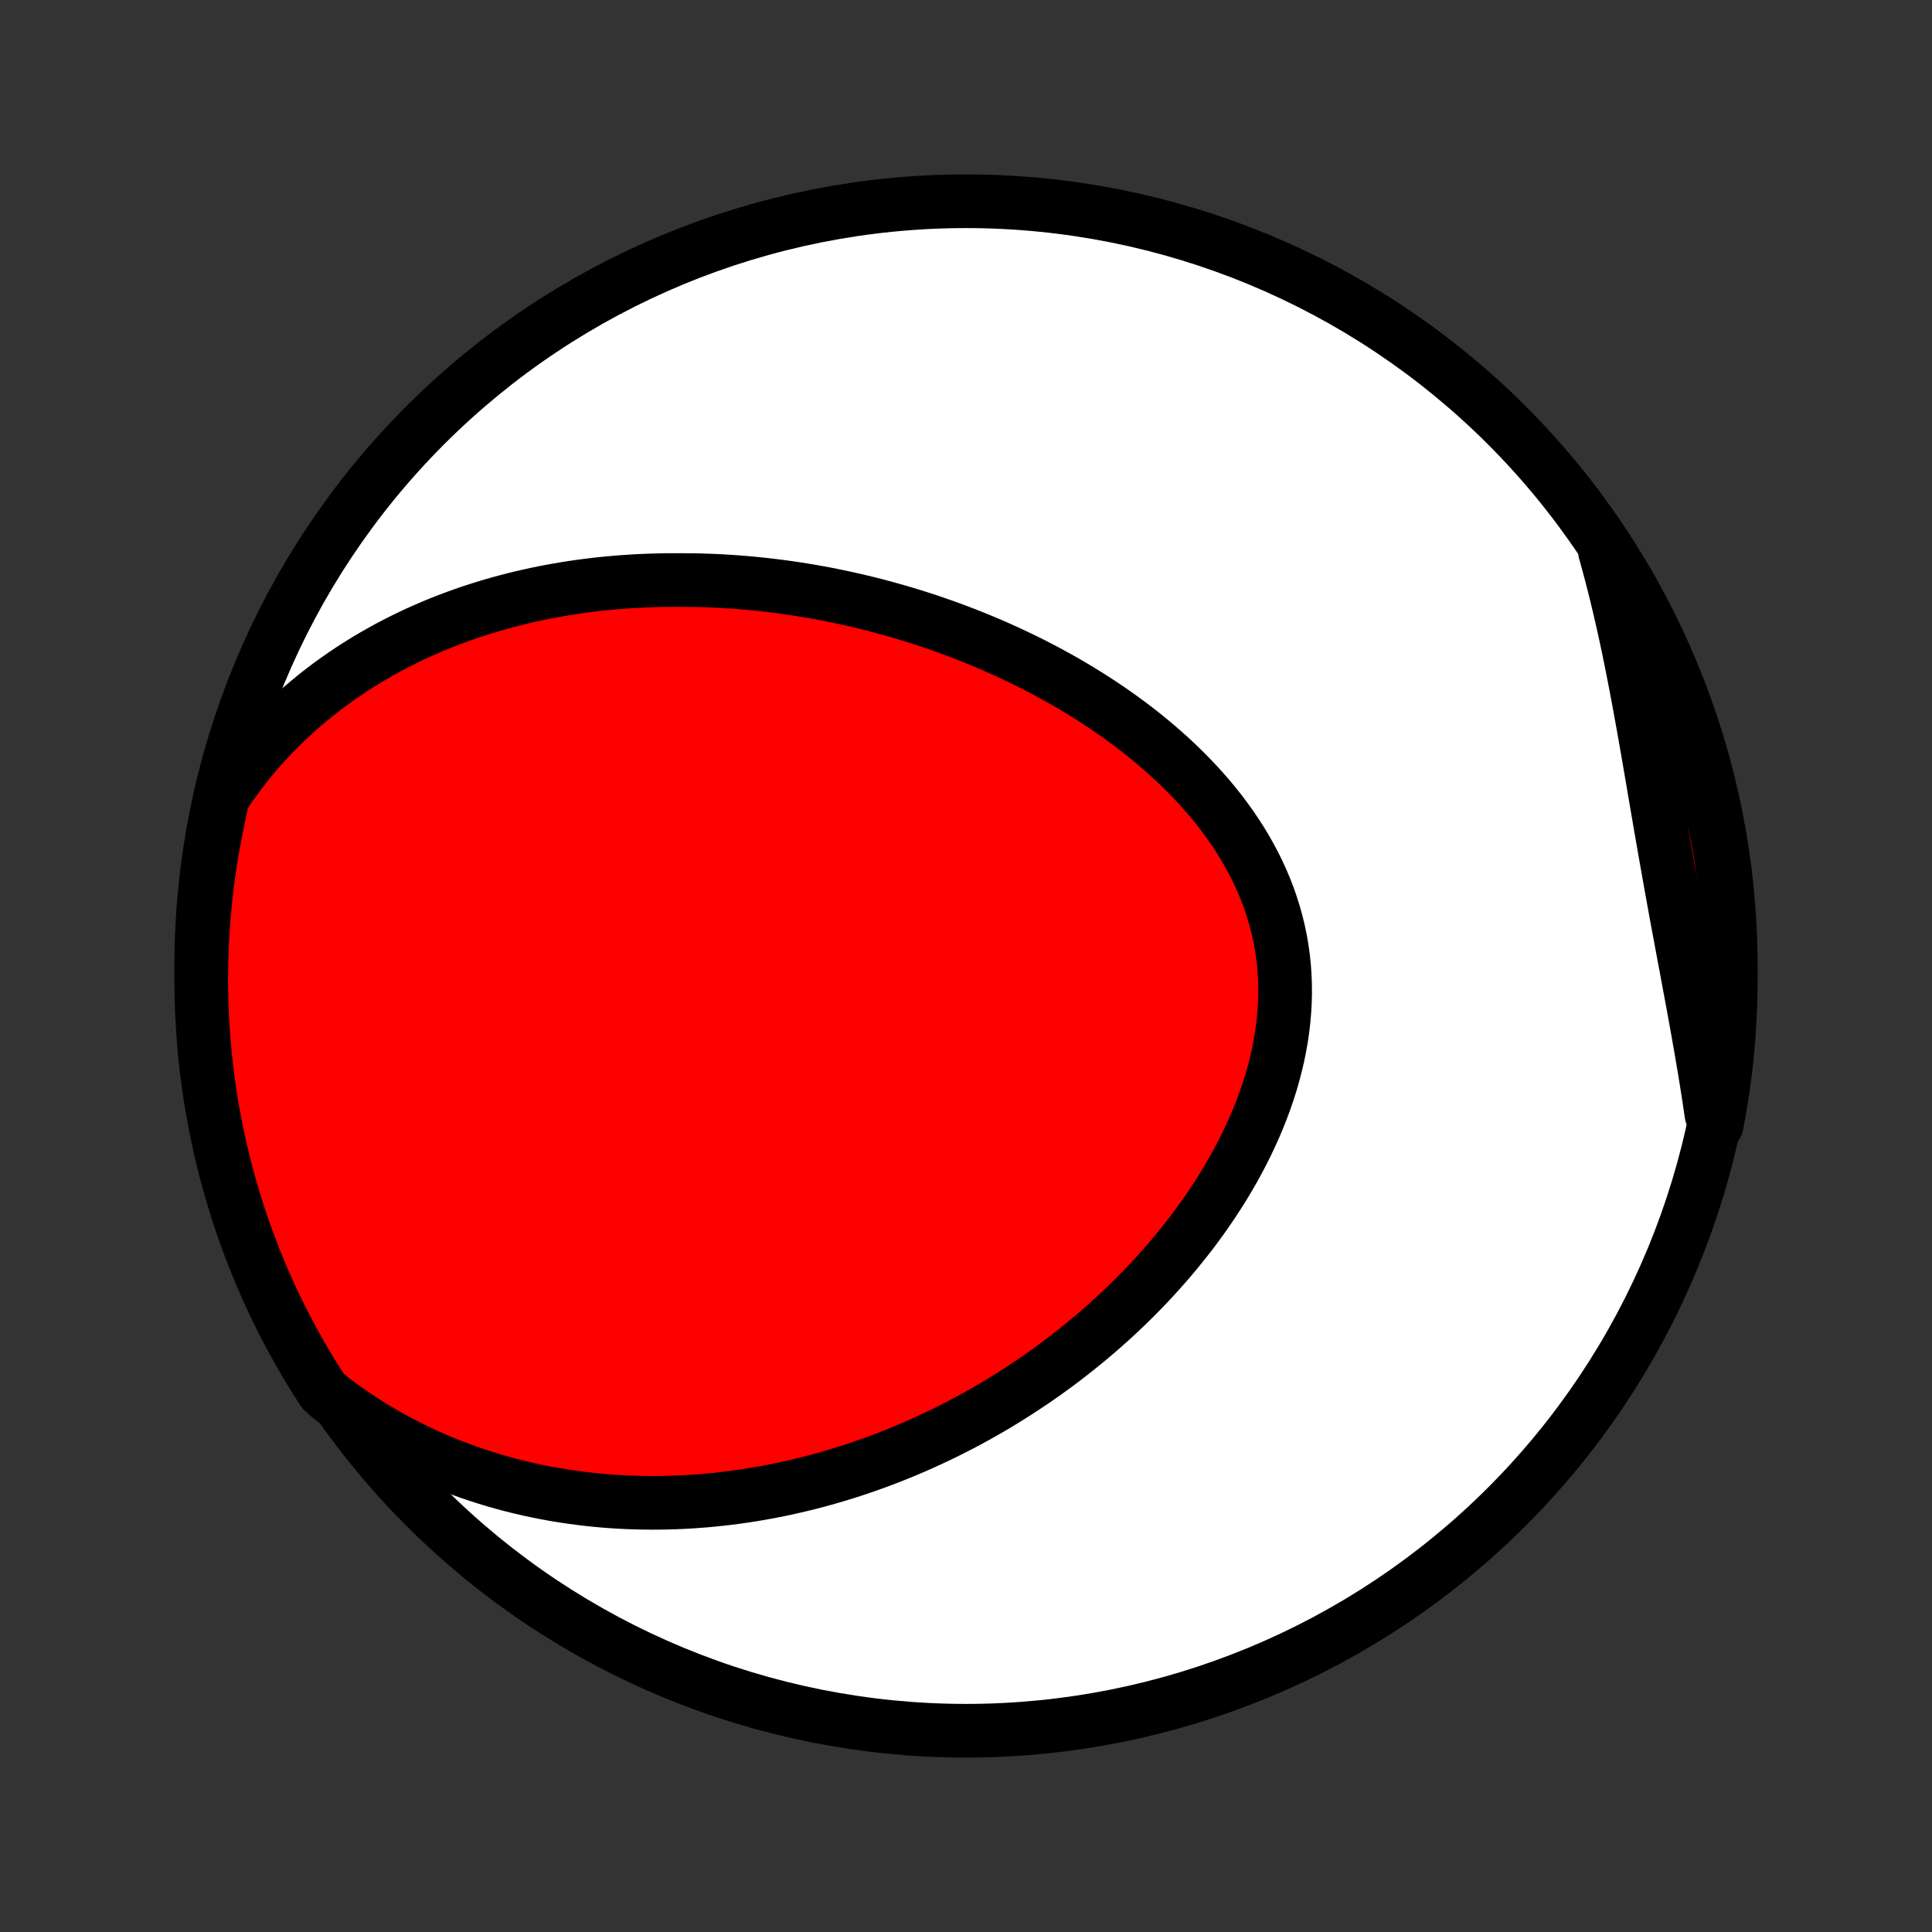 <?xml version="1.0" encoding="utf-8" standalone="no"?>
<!DOCTYPE svg PUBLIC "-//W3C//DTD SVG 1.1//EN"
  "http://www.w3.org/Graphics/SVG/1.1/DTD/svg11.dtd">
<!-- Created with matplotlib (http://matplotlib.org/) -->
<svg height="72pt" version="1.1" viewBox="0 0 72 72" width="72pt" xmlns="http://www.w3.org/2000/svg" xmlns:xlink="http://www.w3.org/1999/xlink">
 <rect x="0" y="0" width="72" height="72" fill="#333333" stroke="none"/>
 <defs>
  <style type="text/css">
*{stroke-linecap:butt;stroke-linejoin:round;}
  </style>
 </defs>
 <g id="figure_1">
  <g id="patch_1">
   <path d="
M0 72
L72 72
L72 0
L0 0
z
" style="fill:none;"/>
  </g>
  <g id="axes_1">
   <g id="PatchCollection_1">
    <defs>
     <path d="
M36 -7.5
C43.558 -7.5 50.808 -10.503 56.153 -15.848
C61.497 -21.192 64.5 -28.442 64.5 -36
C64.5 -43.558 61.497 -50.808 56.153 -56.153
C50.808 -61.497 43.558 -64.5 36 -64.5
C28.442 -64.5 21.192 -61.497 15.848 -56.153
C10.503 -50.808 7.5 -43.558 7.5 -36
C7.5 -28.442 10.503 -21.192 15.848 -15.848
C21.192 -10.503 28.442 -7.5 36 -7.5
z
" id="C0_0_a811fe30f3"/>
     <path d="
M8.297 -42.279
L8.517 -42.606
L8.742 -42.925
L8.972 -43.235
L9.207 -43.535
L9.447 -43.827
L9.69 -44.11
L9.938 -44.384
L10.188 -44.65
L10.442 -44.907
L10.699 -45.157
L10.959 -45.398
L11.22 -45.631
L11.485 -45.856
L11.75 -46.074
L12.018 -46.285
L12.287 -46.488
L12.558 -46.684
L12.83 -46.873
L13.102 -47.056
L13.376 -47.232
L13.65 -47.401
L13.926 -47.565
L14.201 -47.722
L14.477 -47.873
L14.754 -48.018
L15.03 -48.158
L15.307 -48.293
L15.583 -48.422
L15.86 -48.545
L16.137 -48.664
L16.413 -48.778
L16.69 -48.887
L16.966 -48.991
L17.242 -49.09
L17.518 -49.186
L17.793 -49.276
L18.068 -49.363
L18.343 -49.446
L18.617 -49.524
L18.891 -49.598
L19.165 -49.669
L19.438 -49.736
L19.711 -49.798
L19.983 -49.858
L20.255 -49.914
L20.527 -49.966
L20.798 -50.015
L21.069 -50.061
L21.34 -50.104
L21.61 -50.143
L21.88 -50.179
L22.149 -50.212
L22.419 -50.242
L22.688 -50.269
L22.956 -50.293
L23.225 -50.314
L23.493 -50.332
L23.761 -50.348
L24.029 -50.36
L24.296 -50.37
L24.564 -50.377
L24.831 -50.382
L25.099 -50.384
L25.366 -50.383
L25.9 -50.379
L26.168 -50.373
L26.435 -50.364
L26.702 -50.353
L26.97 -50.339
L27.237 -50.322
L27.505 -50.303
L27.773 -50.281
L28.041 -50.257
L28.309 -50.23
L28.578 -50.201
L28.846 -50.169
L29.116 -50.134
L29.385 -50.097
L29.655 -50.057
L29.925 -50.015
L30.195 -49.97
L30.466 -49.922
L30.738 -49.872
L31.009 -49.819
L31.282 -49.763
L31.554 -49.704
L31.827 -49.643
L32.101 -49.579
L32.375 -49.512
L32.65 -49.442
L32.925 -49.369
L33.2 -49.293
L33.476 -49.215
L33.753 -49.133
L34.03 -49.048
L34.308 -48.96
L34.586 -48.87
L34.864 -48.775
L35.143 -48.678
L35.422 -48.577
L35.702 -48.473
L35.982 -48.366
L36.262 -48.255
L36.543 -48.141
L36.824 -48.023
L37.105 -47.901
L37.386 -47.776
L37.667 -47.647
L37.948 -47.514
L38.229 -47.378
L38.51 -47.237
L38.79 -47.093
L39.07 -46.945
L39.35 -46.792
L39.629 -46.636
L39.907 -46.475
L40.185 -46.31
L40.461 -46.14
L40.736 -45.966
L41.01 -45.788
L41.283 -45.605
L41.553 -45.418
L41.822 -45.226
L42.089 -45.03
L42.354 -44.829
L42.616 -44.623
L42.875 -44.412
L43.131 -44.197
L43.384 -43.977
L43.634 -43.752
L43.879 -43.522
L44.121 -43.287
L44.358 -43.047
L44.59 -42.803
L44.817 -42.554
L45.039 -42.3
L45.255 -42.041
L45.465 -41.777
L45.668 -41.508
L45.865 -41.235
L46.054 -40.958
L46.236 -40.675
L46.41 -40.389
L46.575 -40.097
L46.733 -39.802
L46.881 -39.503
L47.02 -39.2
L47.15 -38.893
L47.27 -38.582
L47.379 -38.268
L47.479 -37.95
L47.568 -37.63
L47.647 -37.307
L47.715 -36.981
L47.772 -36.653
L47.818 -36.323
L47.853 -35.99
L47.877 -35.657
L47.89 -35.322
L47.893 -34.986
L47.884 -34.649
L47.865 -34.312
L47.836 -33.974
L47.796 -33.637
L47.747 -33.3
L47.687 -32.963
L47.618 -32.627
L47.539 -32.293
L47.452 -31.96
L47.356 -31.628
L47.251 -31.299
L47.138 -30.971
L47.017 -30.646
L46.889 -30.323
L46.754 -30.003
L46.611 -29.686
L46.462 -29.372
L46.307 -29.06
L46.146 -28.753
L45.979 -28.448
L45.806 -28.147
L45.629 -27.85
L45.446 -27.556
L45.259 -27.267
L45.067 -26.981
L44.872 -26.699
L44.672 -26.421
L44.469 -26.147
L44.262 -25.877
L44.052 -25.612
L43.839 -25.35
L43.623 -25.093
L43.404 -24.84
L43.183 -24.591
L42.96 -24.346
L42.734 -24.105
L42.506 -23.869
L42.276 -23.636
L42.045 -23.408
L41.811 -23.184
L41.576 -22.964
L41.34 -22.748
L41.102 -22.537
L40.863 -22.329
L40.623 -22.125
L40.381 -21.925
L40.138 -21.729
L39.895 -21.537
L39.65 -21.348
L39.405 -21.163
L39.159 -20.983
L38.912 -20.805
L38.664 -20.632
L38.416 -20.462
L38.166 -20.296
L37.917 -20.133
L37.666 -19.974
L37.415 -19.818
L37.164 -19.665
L36.912 -19.516
L36.659 -19.371
L36.406 -19.228
L36.152 -19.089
L35.898 -18.953
L35.644 -18.821
L35.388 -18.691
L35.133 -18.565
L34.877 -18.442
L34.62 -18.322
L34.362 -18.205
L34.105 -18.091
L33.846 -17.98
L33.587 -17.872
L33.328 -17.767
L33.068 -17.665
L32.807 -17.566
L32.545 -17.47
L32.283 -17.377
L32.021 -17.286
L31.757 -17.199
L31.493 -17.115
L31.228 -17.033
L30.962 -16.955
L30.696 -16.879
L30.429 -16.806
L30.161 -16.737
L29.892 -16.67
L29.622 -16.606
L29.351 -16.545
L29.079 -16.487
L28.806 -16.432
L28.532 -16.381
L28.258 -16.332
L27.982 -16.286
L27.705 -16.244
L27.427 -16.204
L27.147 -16.168
L26.867 -16.135
L26.585 -16.106
L26.302 -16.079
L26.018 -16.057
L25.732 -16.037
L25.445 -16.021
L25.157 -16.009
L24.867 -16
L24.577 -15.995
L24.284 -15.994
L23.99 -15.997
L23.695 -16.003
L23.398 -16.014
L23.1 -16.028
L22.801 -16.047
L22.5 -16.07
L22.197 -16.098
L21.893 -16.13
L21.587 -16.167
L21.28 -16.209
L20.972 -16.255
L20.662 -16.306
L20.35 -16.363
L20.037 -16.425
L19.723 -16.492
L19.408 -16.565
L19.091 -16.643
L18.773 -16.728
L18.453 -16.818
L18.133 -16.915
L17.811 -17.018
L17.489 -17.127
L17.166 -17.243
L16.841 -17.366
L16.517 -17.497
L16.191 -17.634
L15.866 -17.779
L15.54 -17.932
L15.213 -18.092
L14.887 -18.261
L14.561 -18.437
L14.236 -18.623
L13.911 -18.816
L13.587 -19.019
L13.264 -19.231
L12.943 -19.451
L12.623 -19.682
L12.306 -19.922
L12.029 -20.171
L11.764 -20.584
L11.506 -21.005
L11.255 -21.43
L11.012 -21.86
L10.777 -22.294
L10.549 -22.732
L10.329 -23.174
L10.117 -23.62
L9.913 -24.07
L9.716 -24.524
L9.528 -24.981
L9.348 -25.441
L9.176 -25.905
L9.012 -26.372
L8.856 -26.841
L8.709 -27.314
L8.569 -27.789
L8.439 -28.266
L8.316 -28.746
L8.202 -29.228
L8.097 -29.712
L8 -30.199
L7.911 -30.686
L7.831 -31.176
L7.76 -31.667
L7.697 -32.159
L7.643 -32.653
L7.598 -33.147
L7.561 -33.642
L7.533 -34.138
L7.513 -34.635
L7.502 -35.132
L7.5 -35.629
L7.507 -36.127
L7.522 -36.624
L7.546 -37.121
L7.579 -37.618
L7.62 -38.114
L7.67 -38.61
L7.728 -39.105
L7.795 -39.599
L7.871 -40.092
L7.955 -40.584
L8.048 -41.074
z
" id="C0_1_86f12518b7"/>
     <path d="
M59.814 -51.443
L59.923 -51.05
L60.029 -50.654
L60.132 -50.255
L60.232 -49.855
L60.329 -49.452
L60.423 -49.048
L60.515 -48.641
L60.604 -48.233
L60.691 -47.823
L60.775 -47.412
L60.858 -46.999
L60.938 -46.585
L61.017 -46.17
L61.095 -45.754
L61.171 -45.336
L61.246 -44.919
L61.32 -44.5
L61.393 -44.081
L61.466 -43.661
L61.538 -43.242
L61.61 -42.822
L61.681 -42.402
L61.753 -41.982
L61.825 -41.562
L61.897 -41.142
L61.97 -40.723
L62.043 -40.304
L62.117 -39.885
L62.191 -39.467
L62.265 -39.05
L62.341 -38.633
L62.416 -38.217
L62.492 -37.801
L62.569 -37.386
L62.646 -36.973
L62.723 -36.559
L62.8 -36.147
L62.877 -35.736
L62.953 -35.325
L63.03 -34.915
L63.105 -34.507
L63.18 -34.099
L63.253 -33.692
L63.325 -33.286
L63.396 -32.881
L63.465 -32.477
L63.533 -32.074
L63.598 -31.672
L63.661 -31.271
L63.722 -30.872
L63.78 -30.473
L63.975 -30.076
L64.066 -30.555
L64.148 -31.044
L64.222 -31.534
L64.287 -32.026
L64.343 -32.519
L64.391 -33.014
L64.43 -33.509
L64.461 -34.005
L64.482 -34.501
L64.496 -34.998
L64.5 -35.495
L64.496 -35.993
L64.483 -36.49
L64.461 -36.987
L64.431 -37.484
L64.392 -37.981
L64.345 -38.477
L64.288 -38.972
L64.224 -39.466
L64.15 -39.959
L64.068 -40.451
L63.978 -40.942
L63.879 -41.431
L63.771 -41.918
L63.655 -42.404
L63.531 -42.888
L63.398 -43.369
L63.257 -43.849
L63.107 -44.325
L62.95 -44.8
L62.784 -45.272
L62.61 -45.741
L62.428 -46.206
L62.237 -46.669
L62.039 -47.129
L61.833 -47.585
L61.619 -48.038
L61.397 -48.487
L61.167 -48.932
L60.93 -49.373
L60.685 -49.811
L60.433 -50.244
z
" id="C0_2_112b7f655b"/>
    </defs>
    <g clip-path="url(#p1bffca34e9)">
     <use style="fill:#ffffff;stroke:#000000;stroke-width:2.0;" x="0.0" xlink:href="#C0_0_a811fe30f3" y="72.0"/>
    </g>
    <g clip-path="url(#p1bffca34e9)">
     <use style="fill:#ff0000;stroke:#000000;stroke-width:2.0;" x="0.0" xlink:href="#C0_1_86f12518b7" y="72.0"/>
    </g>
    <g clip-path="url(#p1bffca34e9)">
     <use style="fill:#ff0000;stroke:#000000;stroke-width:2.0;" x="0.0" xlink:href="#C0_2_112b7f655b" y="72.0"/>
    </g>
   </g>
  </g>
 </g>
 <defs>
  <clipPath id="p1bffca34e9">
   <rect height="72.0" width="72.0" x="0.0" y="0.0"/>
  </clipPath>
 </defs>
</svg>
